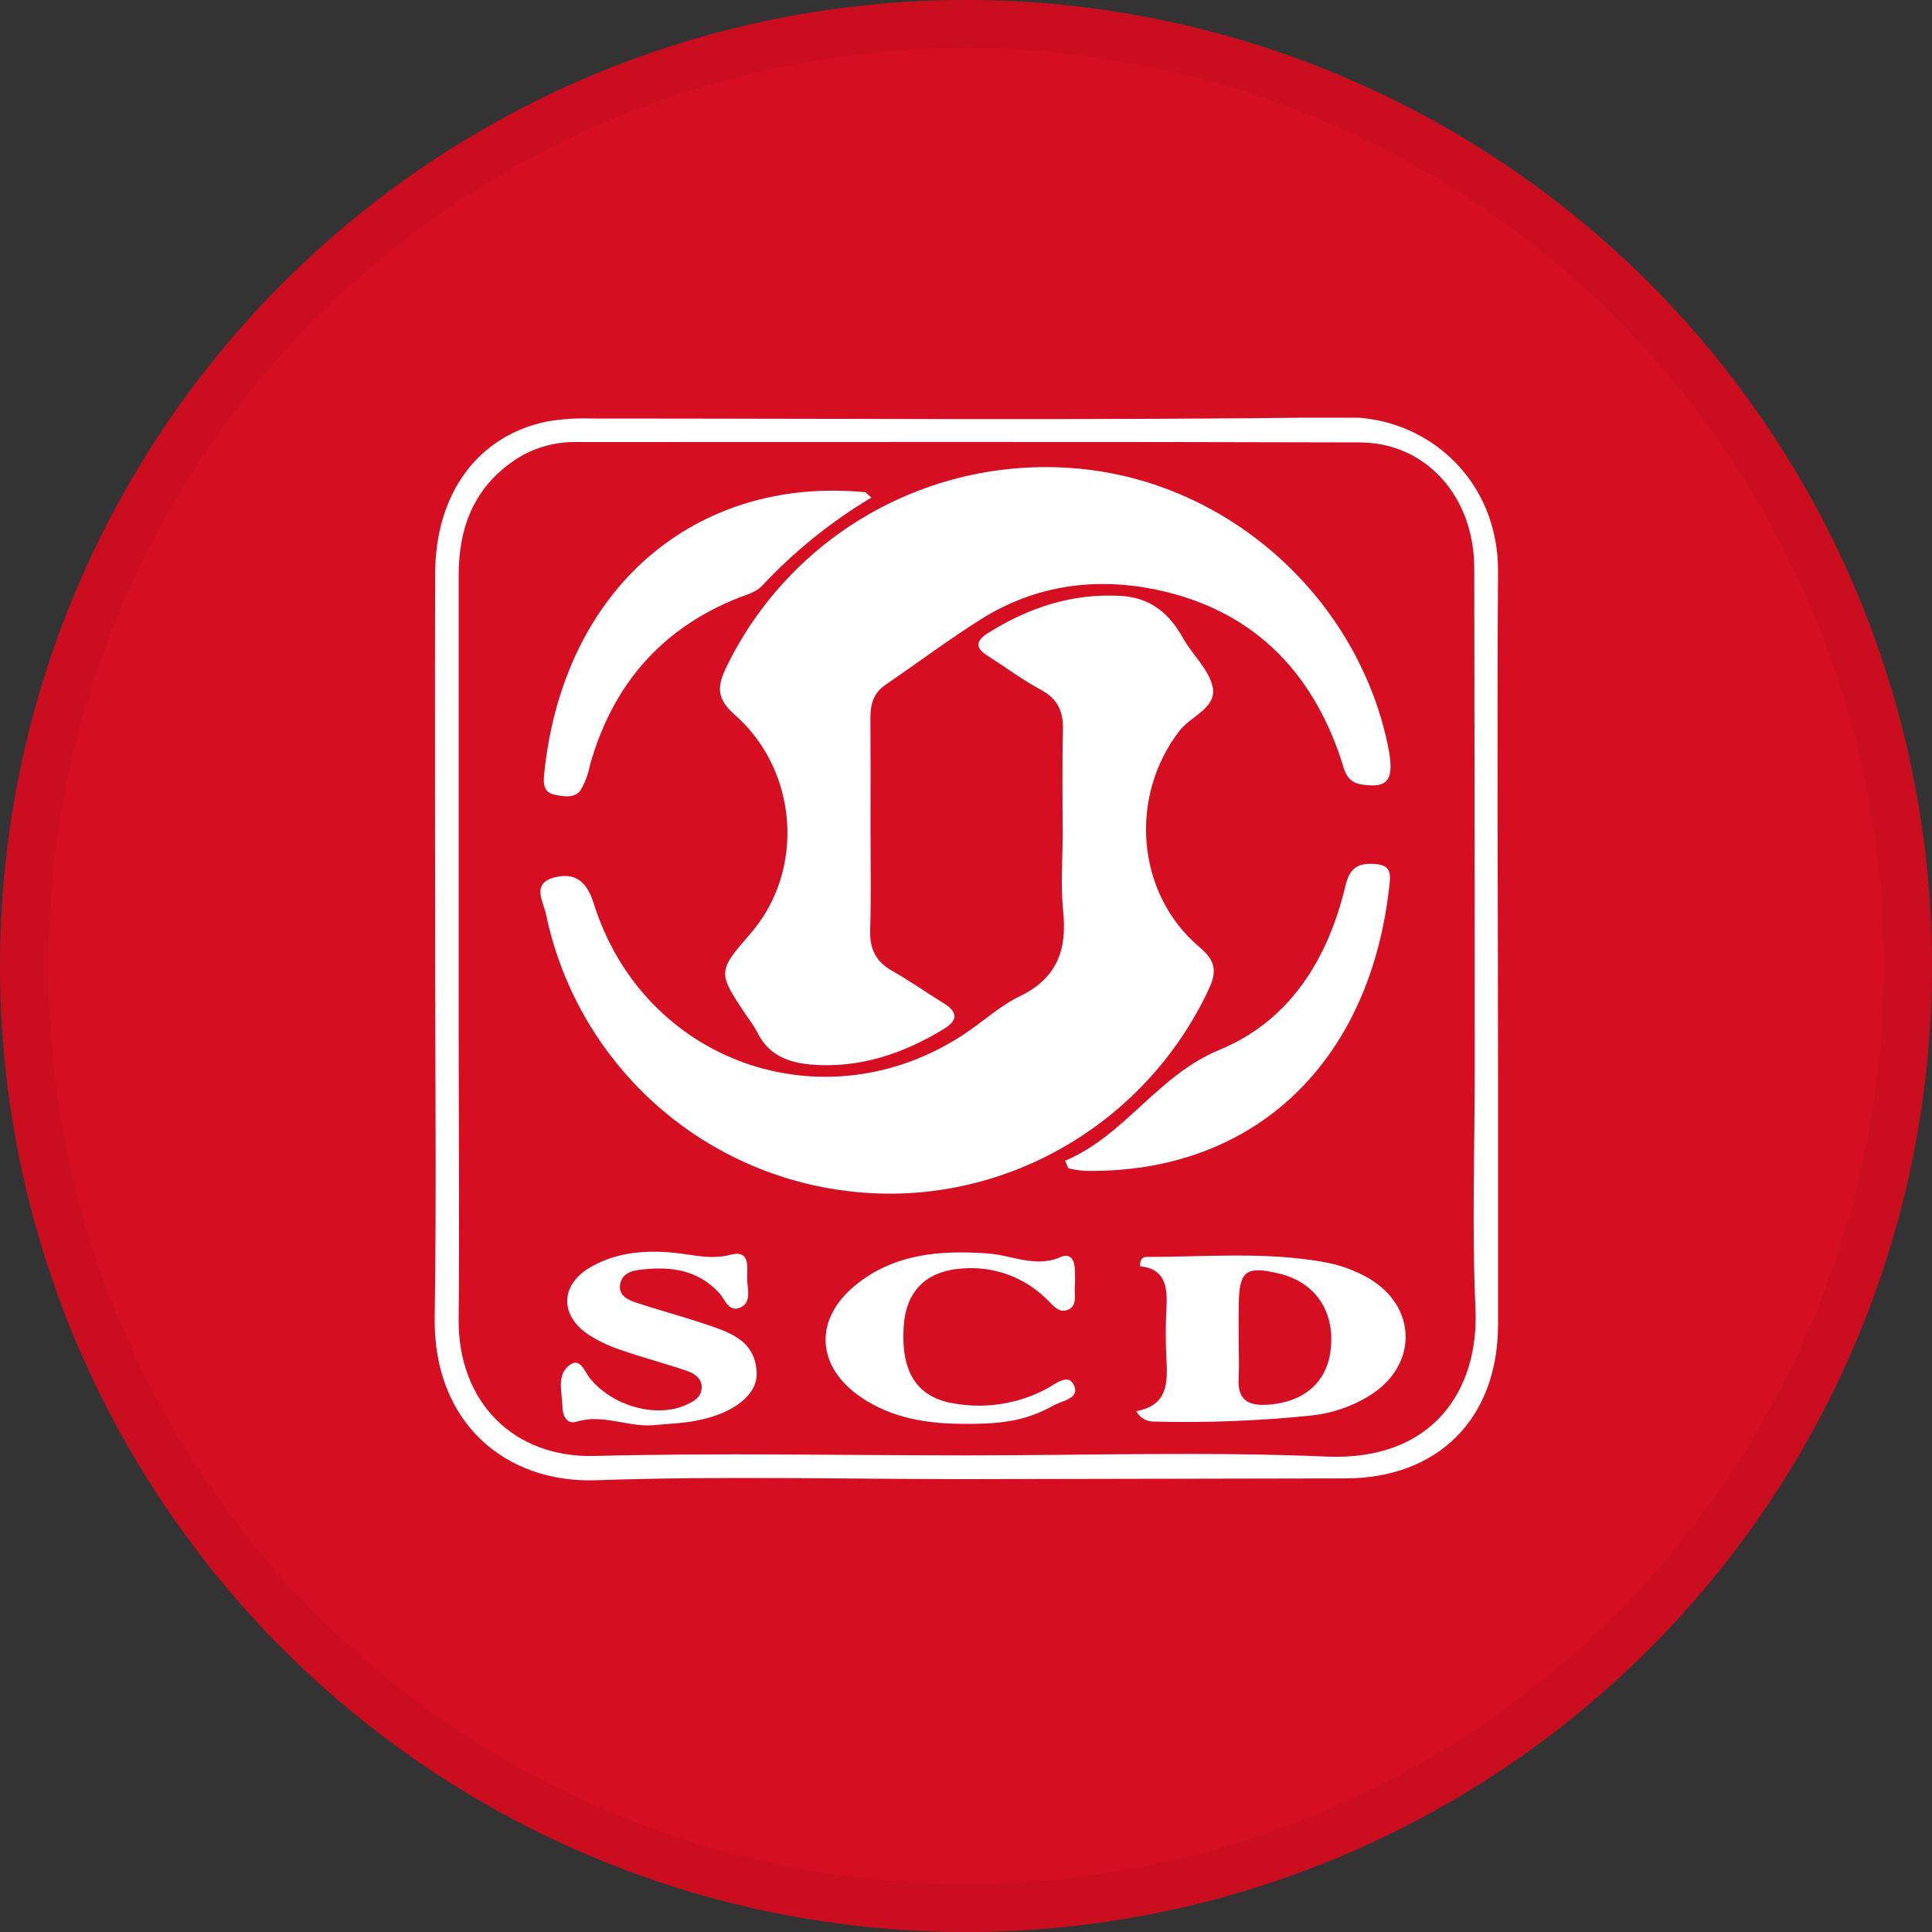 <svg width="40" height="40" viewBox="0 0 40 40" fill="none" xmlns="http://www.w3.org/2000/svg">
<rect x="0" y="0" width="40" height="40" fill="#333333" stroke="none"/>
<circle cx="20" cy="20" r="20" fill="#D50F21"/>
<g clip-path="url(#clip0_14382_20490)">
<path d="M20.037 30.624C17.474 30.624 14.907 30.557 12.347 30.647C10.467 30.713 8.969 29.457 9 27.278C9.038 24.735 9.009 22.19 9.009 19.64C9.009 17.056 9.002 14.474 9.009 11.887C9.009 10.216 9.898 9.016 11.329 8.726C11.629 8.675 11.932 8.655 12.236 8.665C17.439 8.665 22.642 8.705 27.844 8.639C29.554 8.617 31.027 9.942 31.015 11.831C30.992 15.306 31.015 18.786 31.015 22.256C31.015 23.984 31.015 25.712 31.015 27.44C31.007 29.378 29.77 30.608 27.846 30.609L20.037 30.624ZM20.005 30.132C22.494 30.132 24.986 30.051 27.47 30.157C29.656 30.25 30.621 28.789 30.549 27.101C30.472 25.452 30.534 23.795 30.532 22.142C30.532 18.684 30.529 15.226 30.523 11.767C30.523 10.285 29.529 9.163 28.151 9.16C22.736 9.143 17.32 9.153 11.906 9.152C11.428 9.148 10.961 9.299 10.575 9.583C9.777 10.161 9.497 10.973 9.496 11.913C9.496 15.029 9.496 18.146 9.496 21.262C9.496 23.276 9.515 25.291 9.496 27.304C9.475 29.014 10.625 30.193 12.321 30.144C14.873 30.078 17.44 30.132 20.005 30.132Z" fill="white"/>
<path d="M18.023 17.149C18.023 17.851 18.037 18.554 18.016 19.256C18.003 19.641 18.13 19.905 18.465 20.097C18.828 20.302 19.171 20.545 19.526 20.764C19.812 20.939 19.86 21.106 19.543 21.303C18.695 21.817 17.792 22.125 16.787 22.04C16.31 21.998 15.901 21.838 15.677 21.367C15.613 21.251 15.54 21.139 15.459 21.034C14.85 20.122 14.85 20.122 15.552 19.312C16.666 18.016 16.531 15.957 15.21 14.796C14.844 14.474 14.841 14.226 15.031 13.828C15.696 12.447 16.776 11.31 18.119 10.574C19.463 9.838 21.003 9.541 22.523 9.723C25.538 10.086 28.08 12.406 28.724 15.383C28.887 16.14 28.762 16.33 28.189 16.241C27.864 16.19 27.84 15.944 27.762 15.712C27.141 13.856 25.908 12.634 23.98 12.217C22.699 11.942 21.439 12.108 20.306 12.823C19.633 13.248 18.993 13.727 18.335 14.177C18.086 14.345 18.019 14.582 18.021 14.861C18.026 15.629 18.023 16.389 18.023 17.149Z" fill="white"/>
<path d="M22.001 17.271C22.001 16.55 21.988 15.828 22.007 15.105C22.017 14.721 21.893 14.464 21.544 14.278C21.16 14.071 20.809 13.807 20.441 13.573C20.178 13.408 20.213 13.262 20.45 13.11C21.29 12.583 22.189 12.281 23.197 12.337C23.814 12.371 24.206 12.693 24.494 13.213C24.685 13.555 25.033 13.861 25.107 14.225C25.195 14.657 24.66 14.822 24.423 15.127C23.367 16.488 23.522 18.496 24.826 19.602C25.145 19.871 25.211 20.083 25.033 20.466C23.709 23.316 20.701 25.026 17.604 24.666C16.084 24.495 14.656 23.848 13.525 22.818C12.394 21.788 11.617 20.427 11.305 18.929C11.255 18.68 10.995 18.297 11.468 18.169C11.9 18.055 12.147 18.241 12.291 18.701C13.324 21.996 17.051 23.315 19.942 21.424C20.339 21.165 20.695 20.827 21.117 20.625C21.885 20.253 22.095 19.667 22.012 18.866C21.957 18.338 22.001 17.803 22.001 17.271Z" fill="white"/>
<path d="M18.041 10.302C17.2 10.804 16.434 11.423 15.767 12.14C15.653 12.254 15.473 12.31 15.311 12.368C13.695 13.004 12.684 14.177 12.215 15.837C12.18 16.023 12.114 16.201 12.018 16.364C11.893 16.531 11.676 16.492 11.485 16.454C11.257 16.41 11.247 16.226 11.264 16.052C11.644 12.175 14.406 9.853 17.913 10.191C17.932 10.195 17.94 10.217 18.041 10.302Z" fill="white"/>
<path d="M22.053 24.032C23.293 23.508 23.962 22.267 25.245 21.737C26.702 21.137 27.494 19.86 27.855 18.342C27.938 18 28.082 17.869 28.431 17.886C28.706 17.9 28.801 17.983 28.773 18.261C28.402 21.953 25.998 24.309 22.446 24.241C22.336 24.231 22.227 24.214 22.12 24.189L22.053 24.032Z" fill="white"/>
<path d="M23.527 29.217C24.181 29.094 24.175 28.631 24.15 28.143C24.131 27.784 24.131 27.423 24.15 27.064C24.178 26.627 24.11 26.266 23.605 26.217C23.599 26.081 23.648 26.024 23.732 26.024C24.961 26.024 26.195 25.91 27.417 26.131C27.735 26.187 28.042 26.298 28.323 26.457C29.349 27.044 29.364 28.273 28.355 28.895C27.982 29.126 27.561 29.267 27.125 29.309C26.05 29.419 24.97 29.46 23.89 29.432C23.816 29.434 23.742 29.415 23.678 29.377C23.613 29.339 23.561 29.284 23.527 29.217ZM25.645 27.68C25.645 27.966 25.658 28.251 25.645 28.534C25.62 28.957 25.809 29.105 26.223 29.085C26.982 29.043 27.477 28.629 27.551 27.936C27.64 27.147 27.23 26.545 26.48 26.367C25.796 26.204 25.659 26.309 25.647 26.998C25.642 27.226 25.645 27.453 25.646 27.68H25.645Z" fill="white"/>
<path d="M13.583 29.502C13.034 29.57 12.501 29.262 11.943 29.433C11.723 29.501 11.647 29.295 11.644 29.116C11.638 28.821 11.516 28.465 11.794 28.261C12.013 28.1 12.099 28.389 12.207 28.526C12.663 29.107 13.586 29.368 14.201 29.088C14.363 29.015 14.518 28.931 14.528 28.734C14.539 28.537 14.372 28.433 14.211 28.378C13.762 28.227 13.299 28.105 12.855 27.95C12.62 27.873 12.396 27.767 12.188 27.635C11.578 27.23 11.597 26.591 12.239 26.228C12.787 25.918 13.39 25.875 14.008 25.943C14.378 25.984 14.731 26.083 15.128 25.978C15.566 25.864 15.455 26.292 15.47 26.514C15.481 26.701 15.56 26.976 15.321 27.074C15.081 27.172 15.014 26.904 14.894 26.774C14.431 26.268 13.844 26.212 13.217 26.293C13.04 26.316 12.875 26.391 12.84 26.586C12.8 26.799 12.972 26.902 13.129 26.955C13.596 27.114 14.075 27.238 14.542 27.395C15.065 27.571 15.639 27.726 15.666 28.422C15.684 28.878 15.187 29.264 14.431 29.41C14.152 29.468 13.866 29.475 13.583 29.502Z" fill="white"/>
<path d="M19.958 29.479C19.207 29.479 18.476 29.365 17.84 28.938C16.905 28.31 16.833 27.331 17.706 26.613C18.504 25.957 19.466 25.879 20.456 25.952C20.956 25.988 21.444 26.256 21.964 26.024C22.152 25.941 22.243 26.077 22.252 26.259C22.26 26.392 22.26 26.525 22.252 26.658C22.242 26.821 22.307 27.027 22.118 27.114C21.928 27.2 21.805 27.028 21.688 26.915C21.46 26.685 21.184 26.507 20.881 26.394C20.577 26.281 20.252 26.236 19.929 26.262C19.171 26.313 18.75 26.728 18.708 27.49C18.655 28.439 19.008 28.958 19.806 29.066C20.449 29.168 21.109 29.056 21.682 28.746C21.852 28.654 22.111 28.431 22.229 28.667C22.372 28.953 22.001 28.996 21.827 29.091C21.263 29.403 20.803 29.485 19.958 29.479Z" fill="white"/>
</g>
<circle cx="20" cy="20" r="19.5" stroke="black" stroke-opacity="0.05"/>
<defs>
<clipPath id="clip0_14382_20490">
<rect width="22.018" height="22" fill="white" transform="translate(9 8.649)"/>
</clipPath>
</defs>
</svg>
